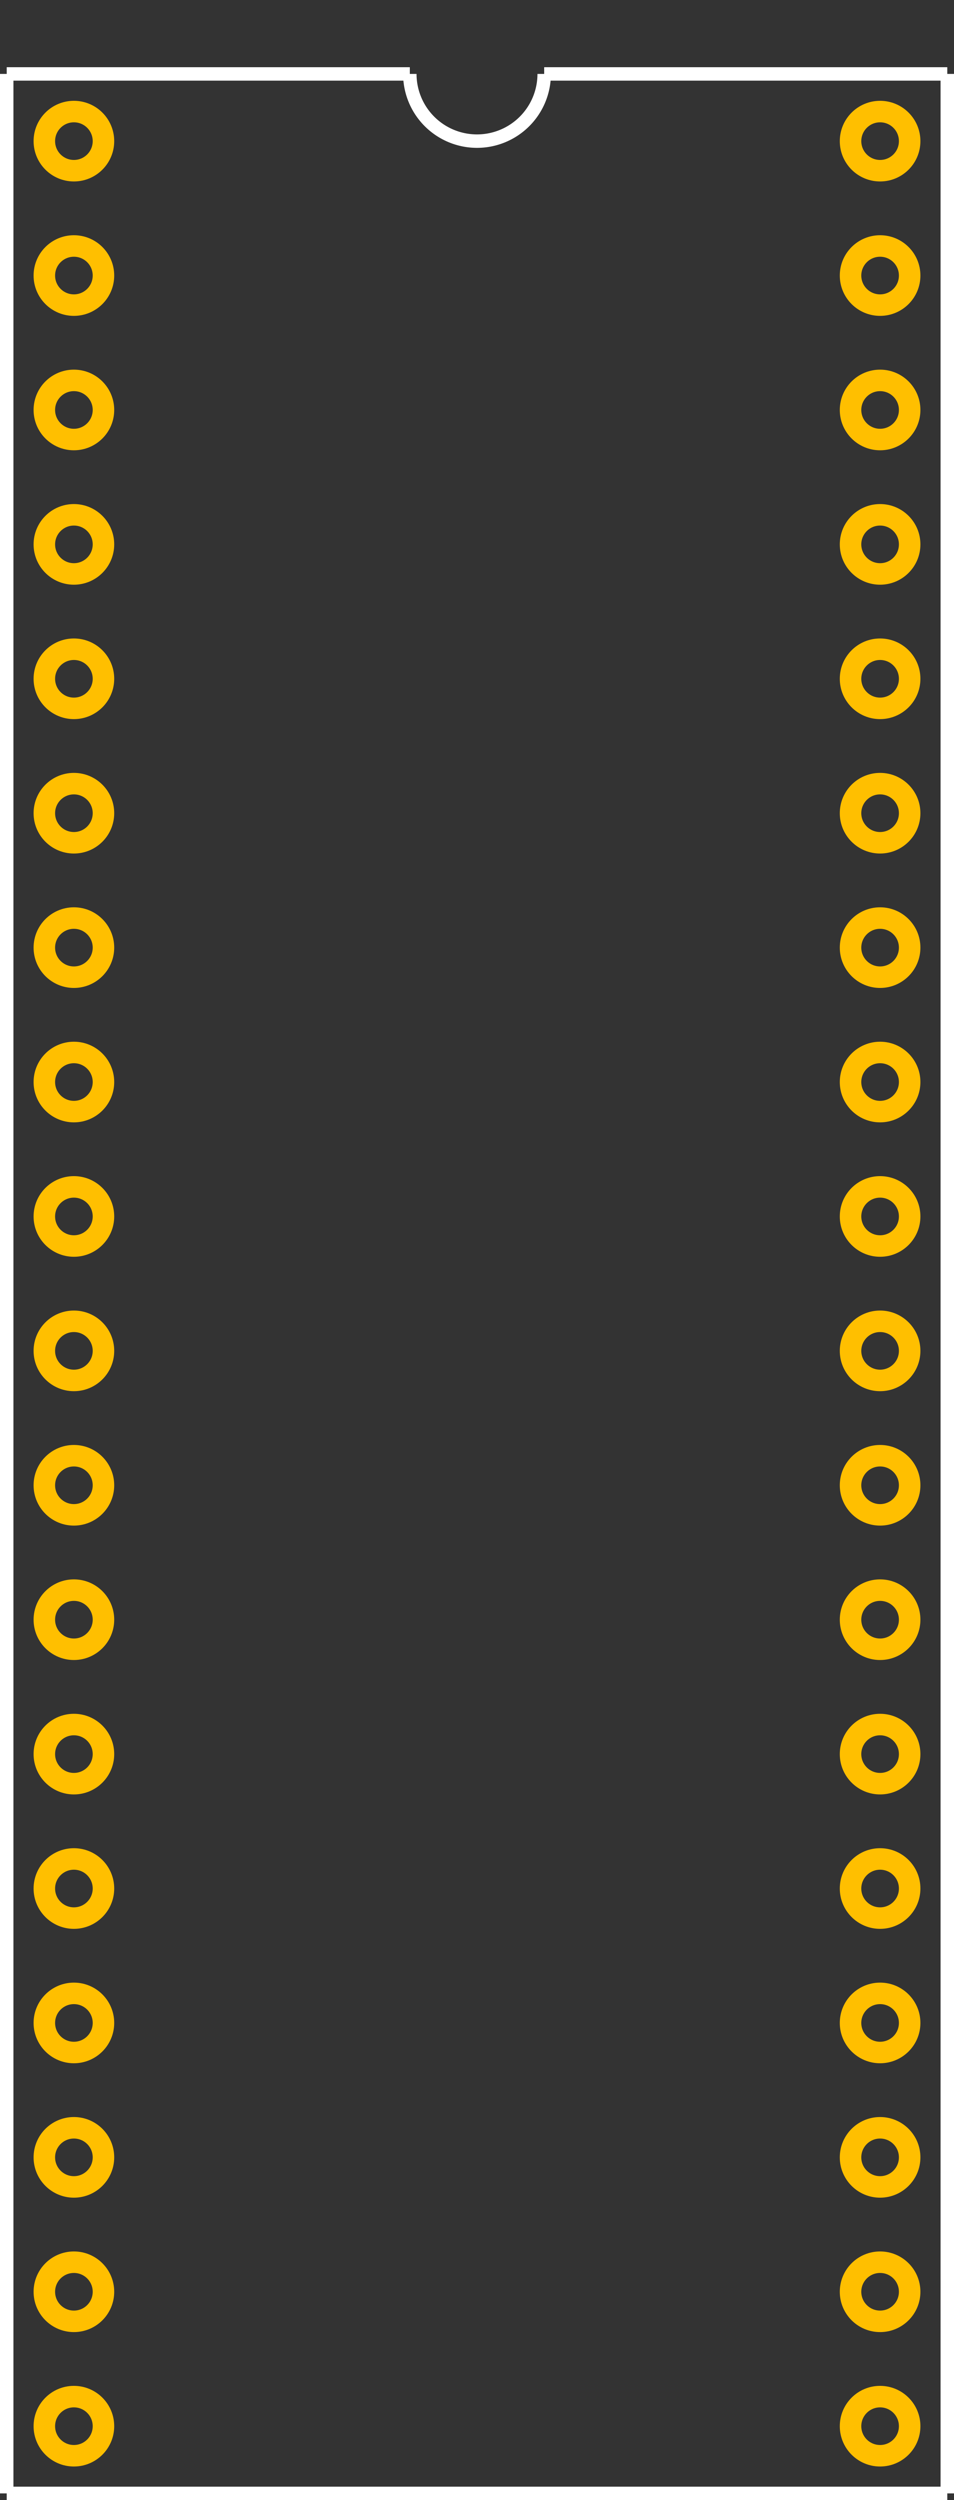 <?xml version="1.0" encoding="UTF-8" standalone="no"?> <svg xmlns:svg="http://www.w3.org/2000/svg" xmlns="http://www.w3.org/2000/svg" version="1.2" baseProfile="tiny" x="0in" y="0in" width="0.71in" height="1.86in" viewBox="0 0 71000 186000" ><rect x="0" y="0" width="71000" height="186000" fill="#333333" stroke="none"/><title>DIP36.fp</title><desc>Geda footprint file 'DIP36.fp' converted by Fritzing</desc><g id="copper0">
 <circle fill="none" cx="5500" cy="10500" connectorname="1" stroke="#ffbf00" r="2200" id="connector0pin" stroke-width="1600"/>
 <circle fill="none" cx="5500" cy="20500" connectorname="2" stroke="#ffbf00" r="2200" id="connector1pin" stroke-width="1600"/>
 <circle fill="none" cx="5500" cy="30500" connectorname="3" stroke="#ffbf00" r="2200" id="connector2pin" stroke-width="1600"/>
 <circle fill="none" cx="5500" cy="40500" connectorname="4" stroke="#ffbf00" r="2200" id="connector3pin" stroke-width="1600"/>
 <circle fill="none" cx="5500" cy="50500" connectorname="5" stroke="#ffbf00" r="2200" id="connector4pin" stroke-width="1600"/>
 <circle fill="none" cx="5500" cy="60500" connectorname="6" stroke="#ffbf00" r="2200" id="connector5pin" stroke-width="1600"/>
 <circle fill="none" cx="5500" cy="70500" connectorname="7" stroke="#ffbf00" r="2200" id="connector6pin" stroke-width="1600"/>
 <circle fill="none" cx="5500" cy="80500" connectorname="8" stroke="#ffbf00" r="2200" id="connector7pin" stroke-width="1600"/>
 <circle fill="none" cx="5500" cy="90500" connectorname="9" stroke="#ffbf00" r="2200" id="connector8pin" stroke-width="1600"/>
 <circle fill="none" cx="5500" cy="100500" connectorname="10" stroke="#ffbf00" r="2200" id="connector9pin" stroke-width="1600"/>
 <circle fill="none" cx="5500" cy="110500" connectorname="11" stroke="#ffbf00" r="2200" id="connector10pin" stroke-width="1600"/>
 <circle fill="none" cx="5500" cy="120500" connectorname="12" stroke="#ffbf00" r="2200" id="connector11pin" stroke-width="1600"/>
 <circle fill="none" cx="5500" cy="130500" connectorname="13" stroke="#ffbf00" r="2200" id="connector12pin" stroke-width="1600"/>
 <circle fill="none" cx="5500" cy="140500" connectorname="14" stroke="#ffbf00" r="2200" id="connector13pin" stroke-width="1600"/>
 <circle fill="none" cx="5500" cy="150500" connectorname="15" stroke="#ffbf00" r="2200" id="connector14pin" stroke-width="1600"/>
 <circle fill="none" cx="5500" cy="160500" connectorname="16" stroke="#ffbf00" r="2200" id="connector15pin" stroke-width="1600"/>
 <circle fill="none" cx="5500" cy="170500" connectorname="17" stroke="#ffbf00" r="2200" id="connector16pin" stroke-width="1600"/>
 <circle fill="none" cx="5500" cy="180500" connectorname="18" stroke="#ffbf00" r="2200" id="connector17pin" stroke-width="1600"/>
 <circle fill="none" cx="65500" cy="180500" connectorname="19" stroke="#ffbf00" r="2200" id="connector18pin" stroke-width="1600"/>
 <circle fill="none" cx="65500" cy="170500" connectorname="20" stroke="#ffbf00" r="2200" id="connector19pin" stroke-width="1600"/>
 <circle fill="none" cx="65500" cy="160500" connectorname="21" stroke="#ffbf00" r="2200" id="connector20pin" stroke-width="1600"/>
 <circle fill="none" cx="65500" cy="150500" connectorname="22" stroke="#ffbf00" r="2200" id="connector21pin" stroke-width="1600"/>
 <circle fill="none" cx="65500" cy="140500" connectorname="23" stroke="#ffbf00" r="2200" id="connector22pin" stroke-width="1600"/>
 <circle fill="none" cx="65500" cy="130500" connectorname="24" stroke="#ffbf00" r="2200" id="connector23pin" stroke-width="1600"/>
 <circle fill="none" cx="65500" cy="120500" connectorname="25" stroke="#ffbf00" r="2200" id="connector24pin" stroke-width="1600"/>
 <circle fill="none" cx="65500" cy="110500" connectorname="26" stroke="#ffbf00" r="2200" id="connector25pin" stroke-width="1600"/>
 <circle fill="none" cx="65500" cy="100500" connectorname="27" stroke="#ffbf00" r="2200" id="connector26pin" stroke-width="1600"/>
 <circle fill="none" cx="65500" cy="90500" connectorname="28" stroke="#ffbf00" r="2200" id="connector27pin" stroke-width="1600"/>
 <circle fill="none" cx="65500" cy="80500" connectorname="29" stroke="#ffbf00" r="2200" id="connector28pin" stroke-width="1600"/>
 <circle fill="none" cx="65500" cy="70500" connectorname="30" stroke="#ffbf00" r="2200" id="connector29pin" stroke-width="1600"/>
 <circle fill="none" cx="65500" cy="60500" connectorname="31" stroke="#ffbf00" r="2200" id="connector30pin" stroke-width="1600"/>
 <circle fill="none" cx="65500" cy="50500" connectorname="32" stroke="#ffbf00" r="2200" id="connector31pin" stroke-width="1600"/>
 <circle fill="none" cx="65500" cy="40500" connectorname="33" stroke="#ffbf00" r="2200" id="connector32pin" stroke-width="1600"/>
 <circle fill="none" cx="65500" cy="30500" connectorname="34" stroke="#ffbf00" r="2200" id="connector33pin" stroke-width="1600"/>
 <circle fill="none" cx="65500" cy="20500" connectorname="35" stroke="#ffbf00" r="2200" id="connector34pin" stroke-width="1600"/>
 <circle fill="none" cx="65500" cy="10500" connectorname="36" stroke="#ffbf00" r="2200" id="connector35pin" stroke-width="1600"/>
</g>
<g id="copper1"/>
<g id="silkscreen">
 <line fill="none" stroke="white" y1="5500" x1="500" y2="185500" stroke-width="1000" x2="500"/>
 <line fill="none" stroke="white" y1="185500" x1="500" y2="185500" stroke-width="1000" x2="70500"/>
 <line fill="none" stroke="white" y1="185500" x1="70500" y2="5500" stroke-width="1000" x2="70500"/>
 <line fill="none" stroke="white" y1="5500" x1="500" y2="5500" stroke-width="1000" x2="30500"/>
 <line fill="none" stroke="white" y1="5500" x1="40500" y2="5500" stroke-width="1000" x2="70500"/>
 <path fill="none" stroke="white" stroke-width="1000" d="M30500,5500a5000,5000,0,1,0,10000,0"/>
</g>
</svg>